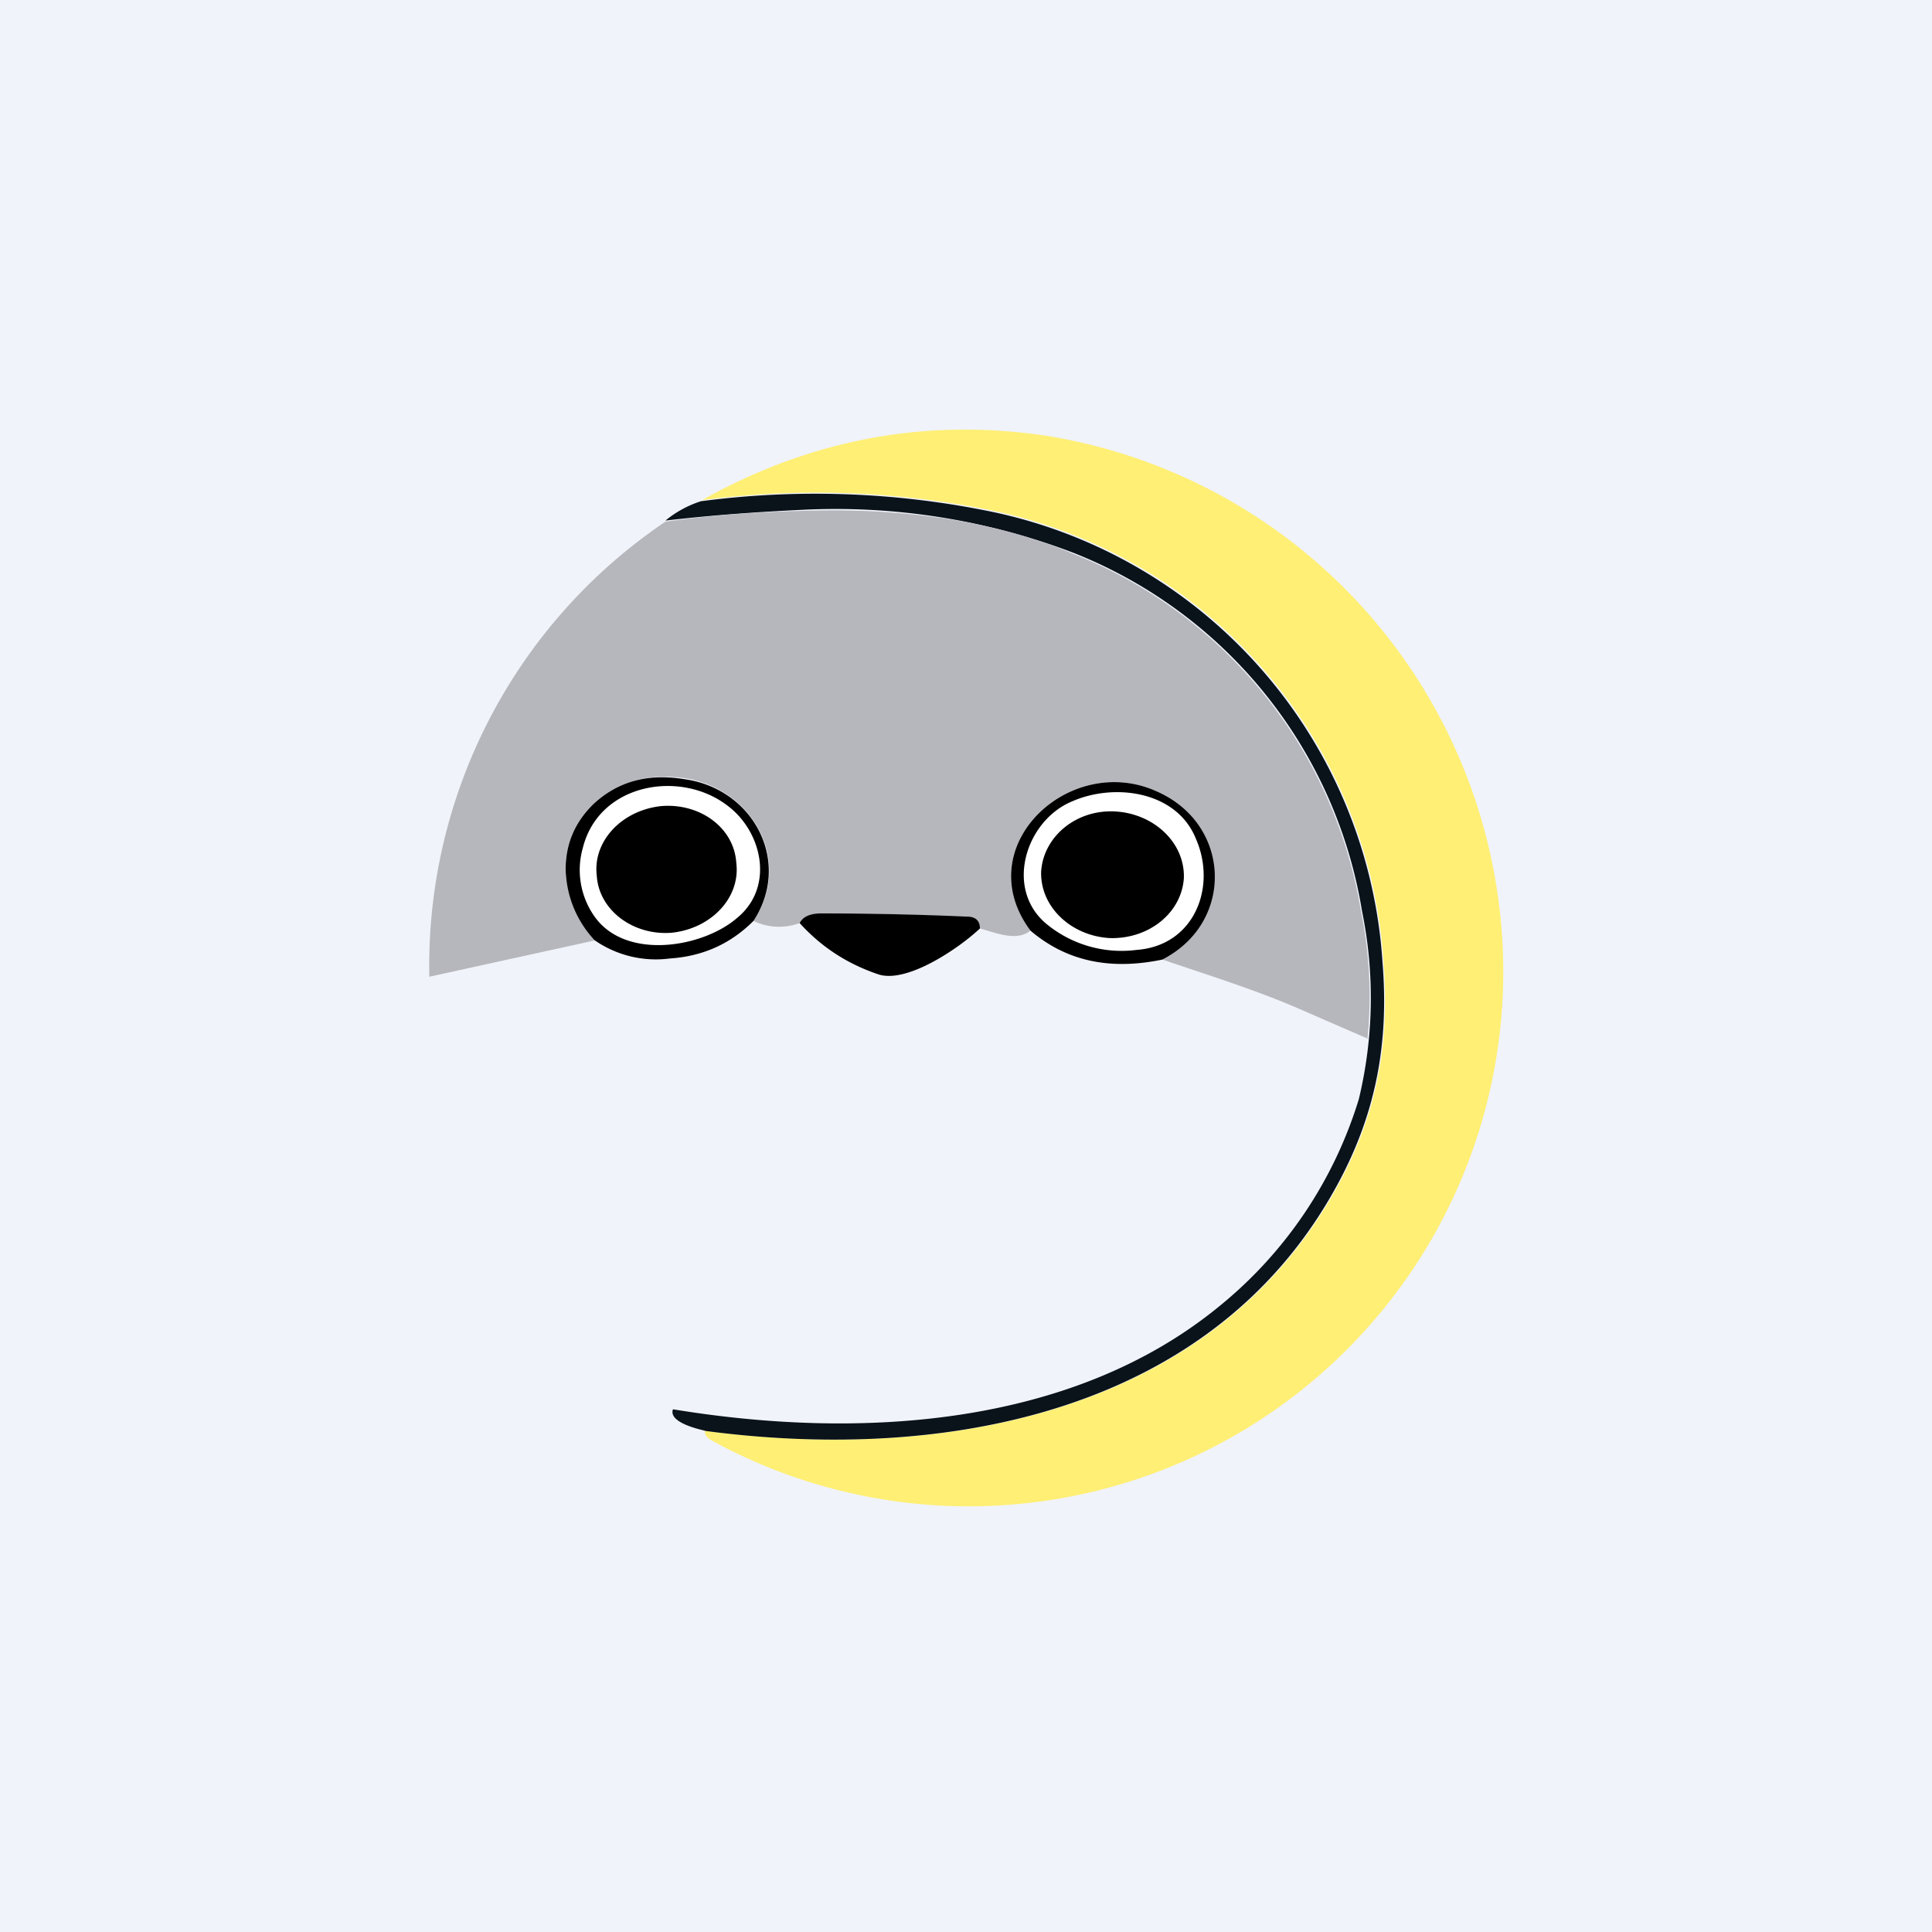 <!-- by TradingView --><svg width="18" height="18" viewBox="0 0 18 18" xmlns="http://www.w3.org/2000/svg"><path fill="#F0F3FA" d="M0 0h18v18H0z"/><path d="M6.57 13.33c2.24.3 4.77-.16 5.92-2.33.35-.66.46-1.31.4-2.04a4.59 4.59 0 0 0-3.63-4.2 8.14 8.14 0 0 0-2.72-.1c1-.56 2.07-.77 3.21-.6a5.06 5.06 0 0 1 4.23 4.49 4.98 4.98 0 0 1-7.35 4.87c-.05-.03-.07-.06-.06-.1Z" fill="#FFEF74"/><path d="M6.57 13.33c-.22-.05-.33-.12-.3-.2 1.7.28 3.7.18 5.09-.96a3.98 3.98 0 0 0 1.3-1.93 4.03 4.03 0 0 0 .03-1.75A4.34 4.34 0 0 0 10 5.15a6.22 6.22 0 0 0-2.53-.4c-.42.02-.84.05-1.27.1a1 1 0 0 1 .33-.18 8.14 8.14 0 0 1 2.72.1 4.59 4.59 0 0 1 3.63 4.19c.06.73-.05 1.38-.4 2.04-1.15 2.17-3.68 2.63-5.92 2.33Z" fill="#0A121A"/><path d="m12.75 9.68-.69-.3c-.4-.17-.82-.3-1.23-.44a.86.86 0 0 0-.06-1.57c-.81-.36-1.75.52-1.17 1.3-.12.1-.3.03-.47-.02 0-.07-.04-.1-.12-.1-.45-.03-.9-.04-1.35-.04-.1 0-.18.03-.21.09a.55.55 0 0 1-.43-.02c.37-.55 0-1.23-.64-1.33-.36-.05-.64.04-.86.25a.81.81 0 0 0-.25.6c0 .23.1.45.28.66L4 9.1a4.99 4.99 0 0 1 2.2-4.24c.43-.06.85-.09 1.27-.1.85-.03 1.75.07 2.53.4a4.34 4.34 0 0 1 2.68 3.33c.08.39.1.79.06 1.19Z" fill="#B6B7BC"/><path d="M7.02 8.58c-.22.22-.48.33-.78.35a1 1 0 0 1-.7-.17 1 1 0 0 1-.27-.66c0-.23.08-.43.25-.6.22-.21.5-.3.86-.24.64.09 1 .77.64 1.32ZM10.83 8.94c-.48.1-.89.02-1.23-.27-.58-.78.36-1.66 1.17-1.3.7.3.74 1.22.06 1.57ZM9.13 8.65c-.19.18-.67.51-.94.43-.3-.1-.54-.26-.74-.48.03-.06.1-.09.2-.09.46 0 .9.01 1.36.03.08 0 .12.04.12.11Z" fill="#010000"/><path d="M6.77 7.5c.33.24.45.76.1 1.05-.32.28-1.04.4-1.33-.01a.75.75 0 0 1-.11-.64c.15-.6.9-.73 1.34-.4ZM11.14 7.81c.2.45-.01 1-.55 1.04a1.1 1.1 0 0 1-.85-.25c-.38-.33-.18-.95.24-1.13.4-.18.98-.1 1.16.34Z" fill="#fff"/><path d="M6.26 8.69c.37-.04.64-.33.6-.65-.02-.33-.34-.56-.7-.53-.37.04-.64.33-.6.65.02.32.34.56.7.53ZM10.34 8.74c.37.01.67-.24.69-.56.01-.33-.28-.6-.64-.62-.37-.02-.67.24-.69.56-.01.33.28.6.64.62Z" fill="#010000"/></svg>